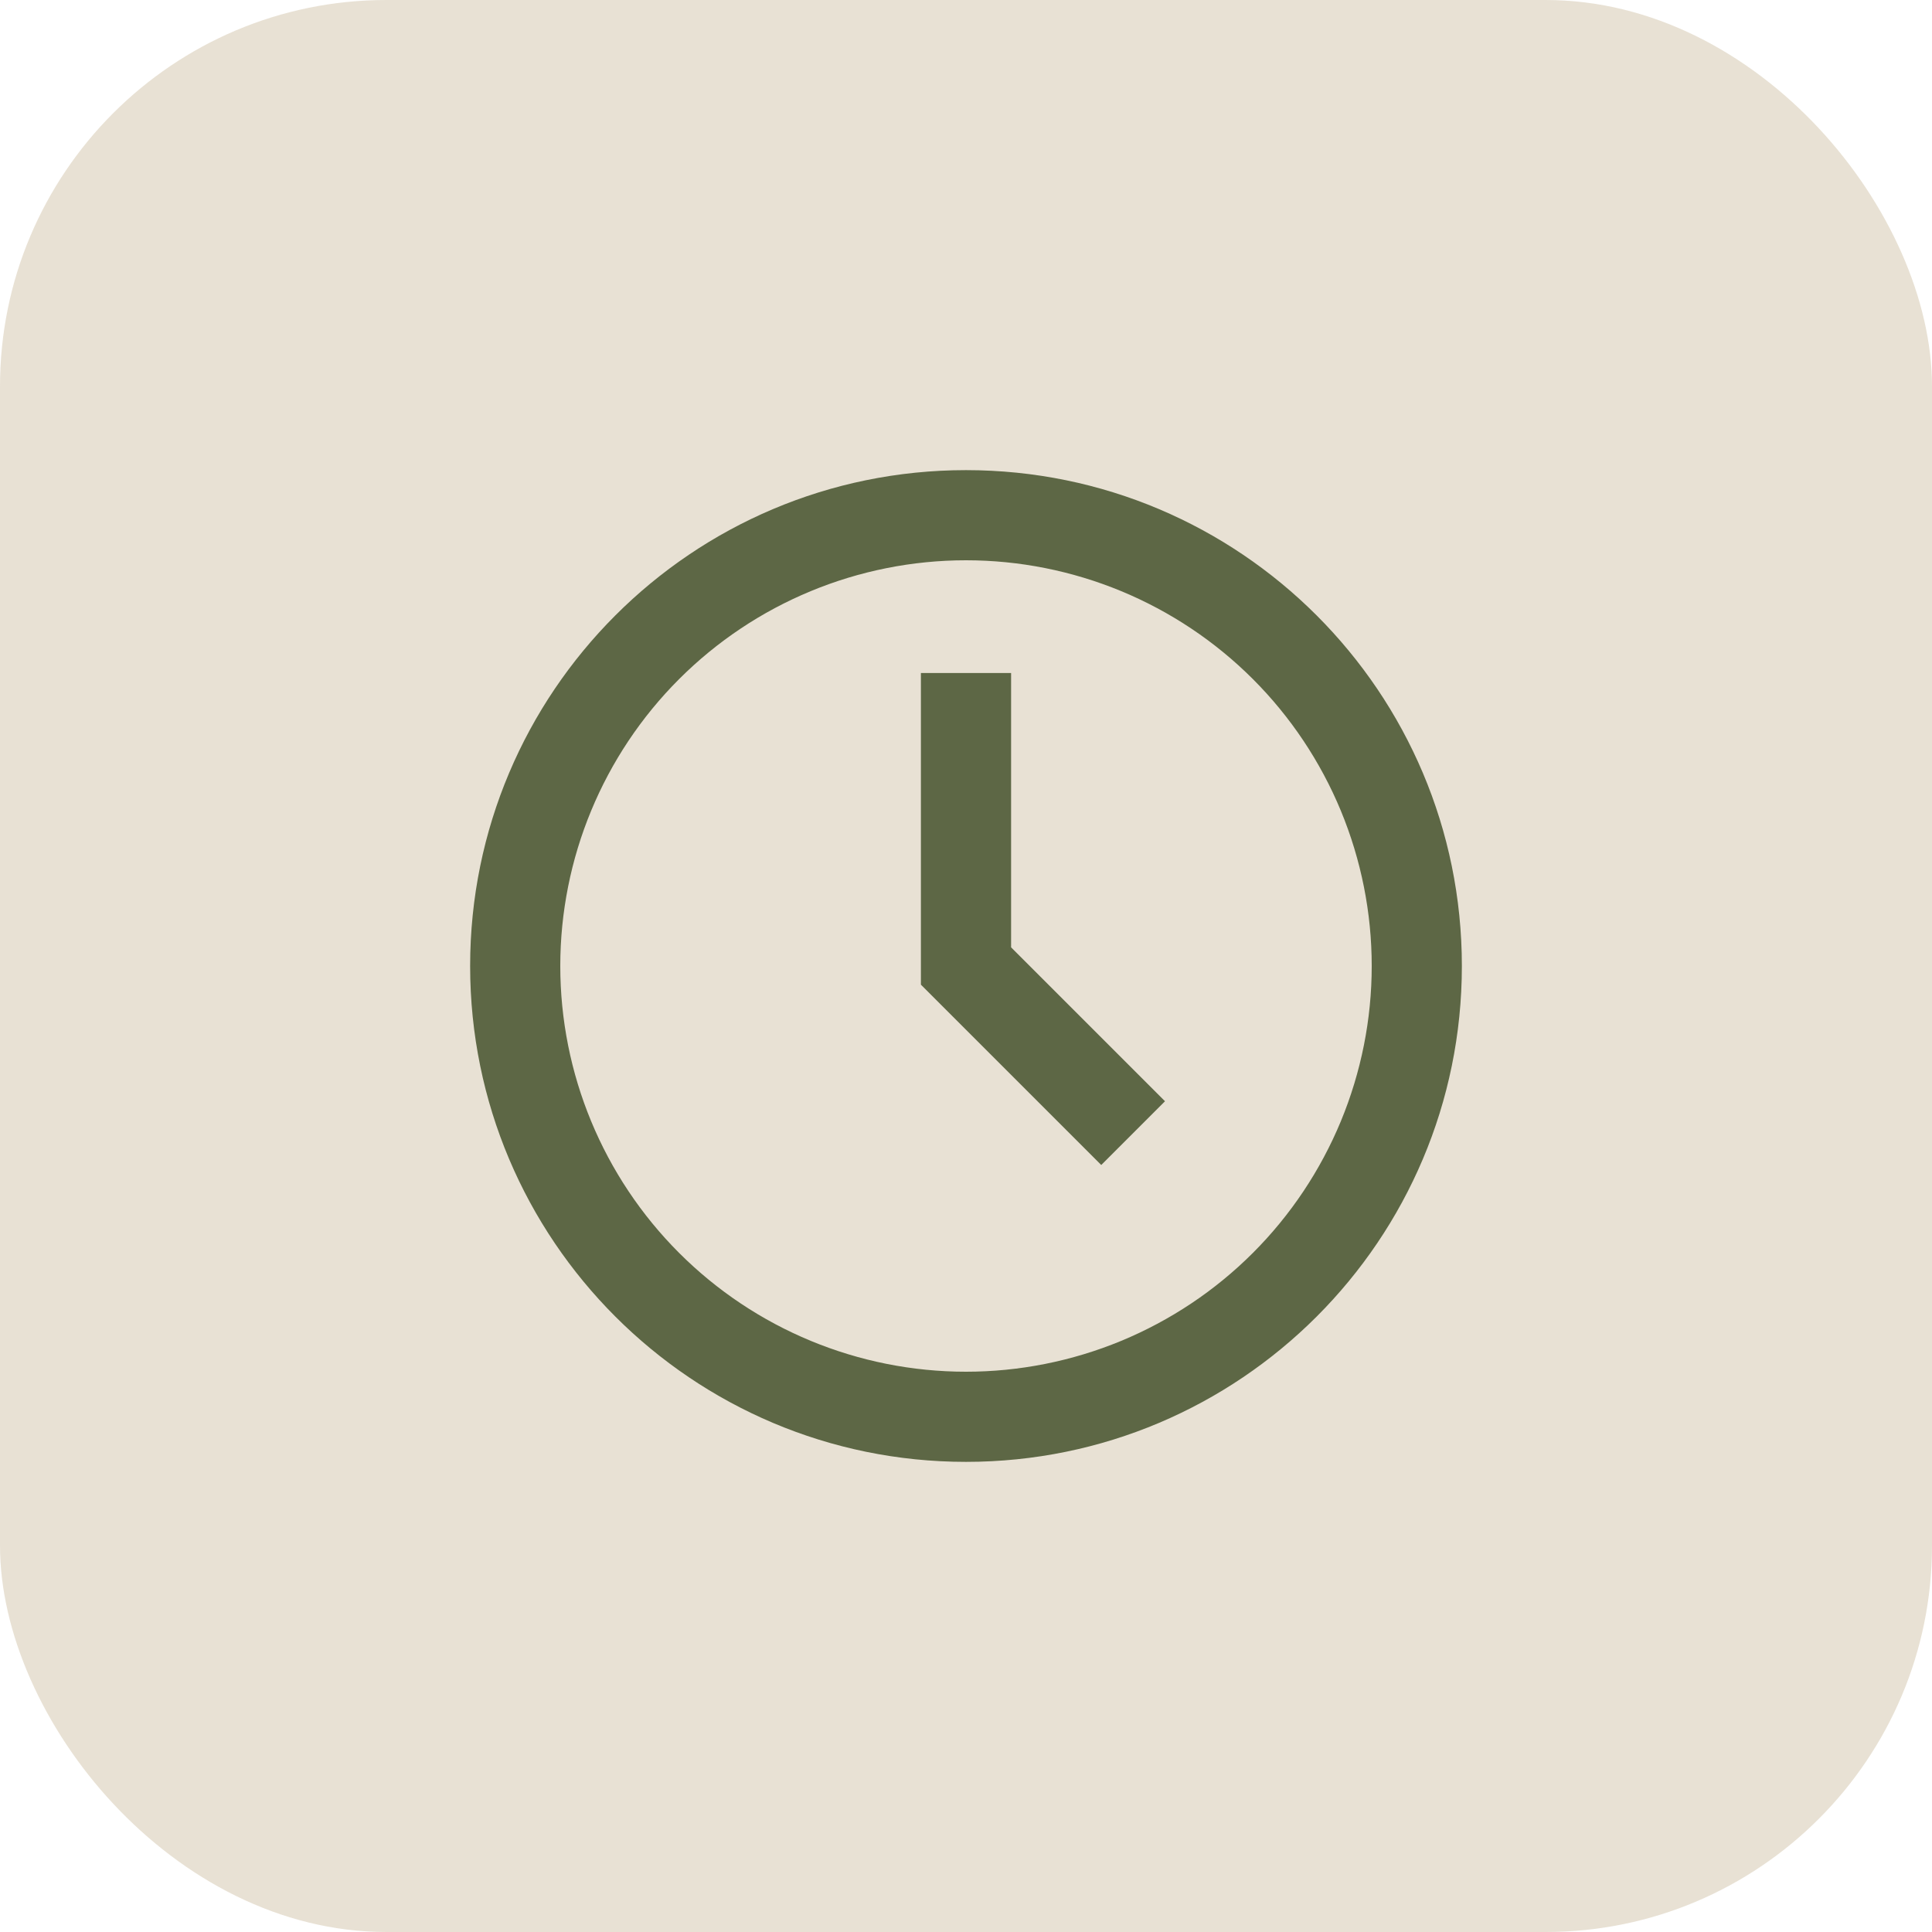 <svg width="50" height="50" viewBox="0 0 50 50" fill="none" xmlns="http://www.w3.org/2000/svg">
<rect opacity="0.2" width="50" height="50" rx="10" fill="#906D2C"/>
<path d="M25 35.5C26.379 35.5 27.744 35.228 29.018 34.701C30.292 34.173 31.45 33.4 32.425 32.425C33.4 31.45 34.173 30.292 34.701 29.018C35.228 27.744 35.5 26.379 35.5 25C35.5 23.621 35.228 22.256 34.701 20.982C34.173 19.708 33.4 18.55 32.425 17.575C31.45 16.6 30.292 15.827 29.018 15.299C27.744 14.772 26.379 14.5 25 14.5C22.215 14.5 19.544 15.606 17.575 17.575C15.606 19.544 14.5 22.215 14.5 25C14.5 27.785 15.606 30.456 17.575 32.425C19.544 34.394 22.215 35.5 25 35.5ZM37.833 25C37.833 32.087 32.087 37.833 25 37.833C17.913 37.833 12.167 32.087 12.167 25C12.167 17.913 17.913 12.167 25 12.167C32.087 12.167 37.833 17.913 37.833 25ZM28.5 30.15L23.833 25.483V17.417H26.167V24.517L30.15 28.5L28.5 30.15Z" fill="#5D6745"/>
</svg>
